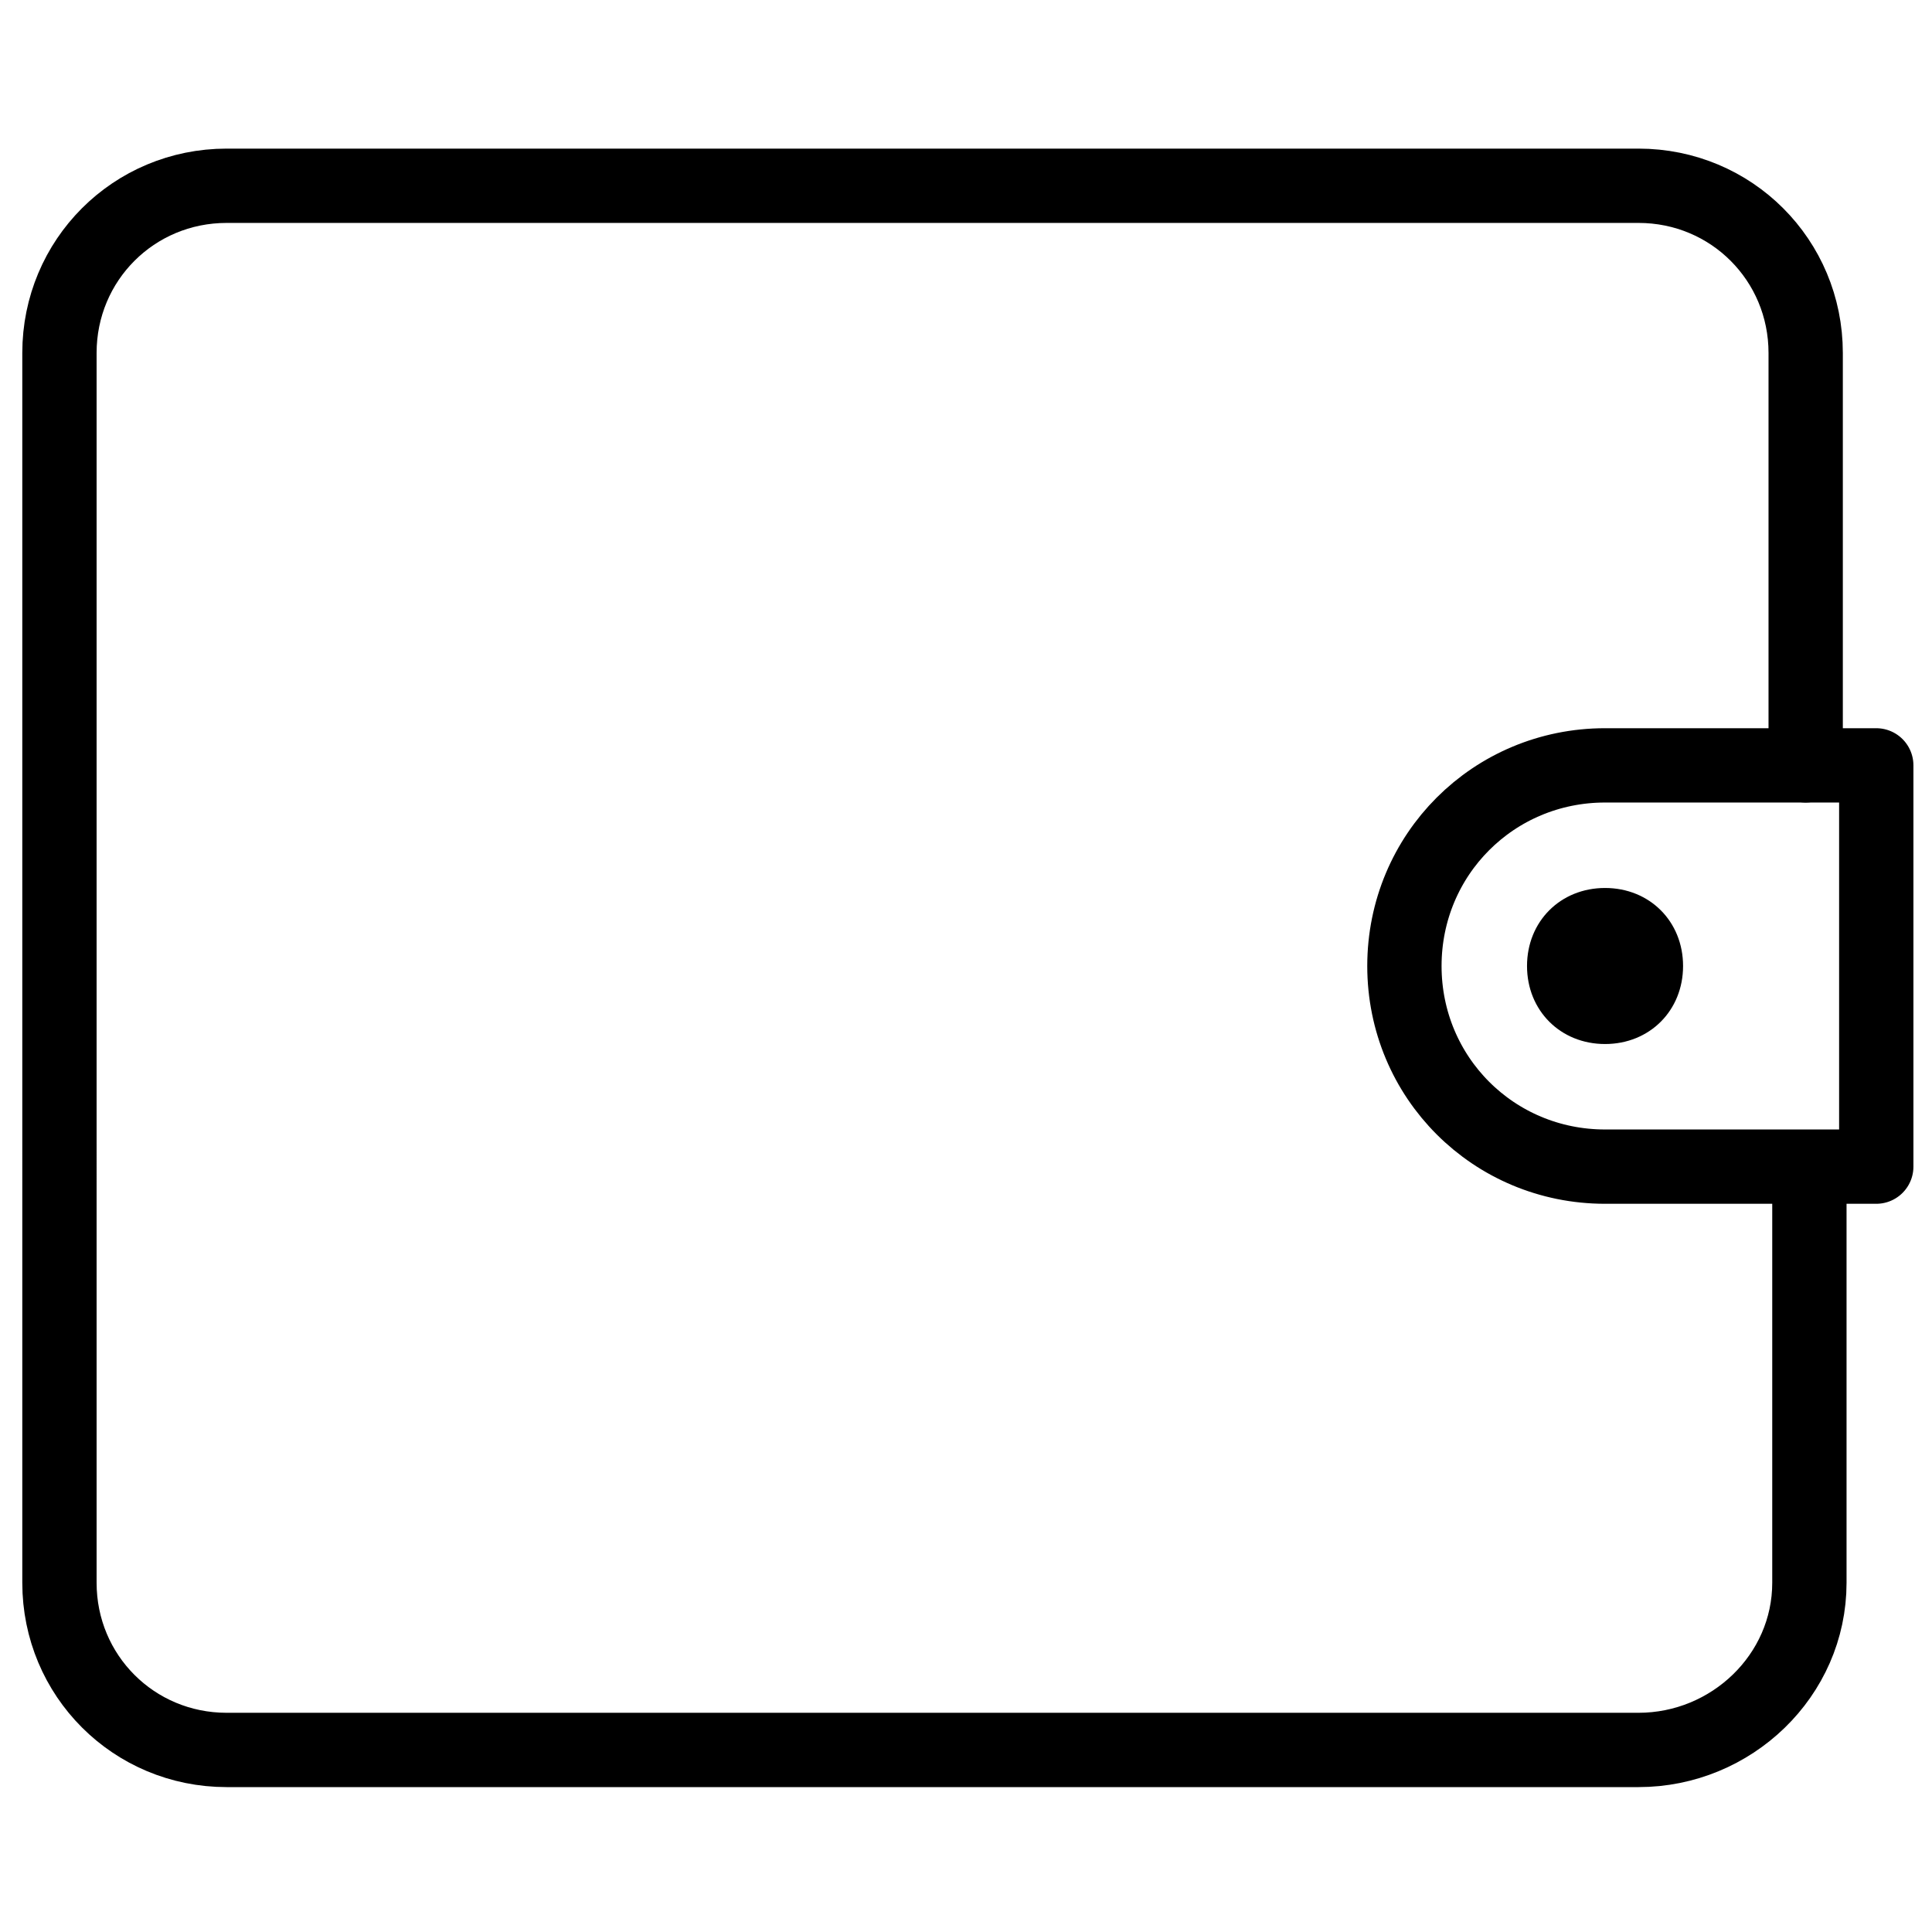<?xml version="1.0" encoding="utf-8"?>
<!-- Generator: Adobe Illustrator 21.1.0, SVG Export Plug-In . SVG Version: 6.00 Build 0)  -->
<svg version="1.1" id="Слой_314" xmlns="http://www.w3.org/2000/svg" xmlns:xlink="http://www.w3.org/1999/xlink" x="0px"
	 y="0px" viewBox="0 0 52 52" style="enable-background:new 0 0 52 52;" xml:space="preserve">
<style type="text/css">
	.st0{fill:none;stroke:#000000;stroke-width:2;stroke-linecap:round;stroke-linejoin:round;}
</style>
<title>Nalichnyye_Oplata nalichnymi</title>
<path class="st0" d="M48.7,31.8v10.8c0,2.5-2.1,4.5-4.6,4.5c0,0,0,0,0,0h-38c-2.5,0-4.5-2-4.5-4.5V9.5c0-2.5,2-4.5,4.5-4.5h38
	c2.5,0,4.5,2,4.5,4.5v11.1"/>
<path class="st0" d="M43.2,20.6c-3,0-5.4,2.4-5.4,5.4c0,3,2.4,5.4,5.4,5.4h7.3V20.6H43.2z"/>
<path d="M41.1,26c0-1.2,0.9-2.1,2.1-2.1s2.1,0.9,2.1,2.1s-0.9,2.1-2.1,2.1S41.1,27.2,41.1,26L41.1,26"/>
</svg>
